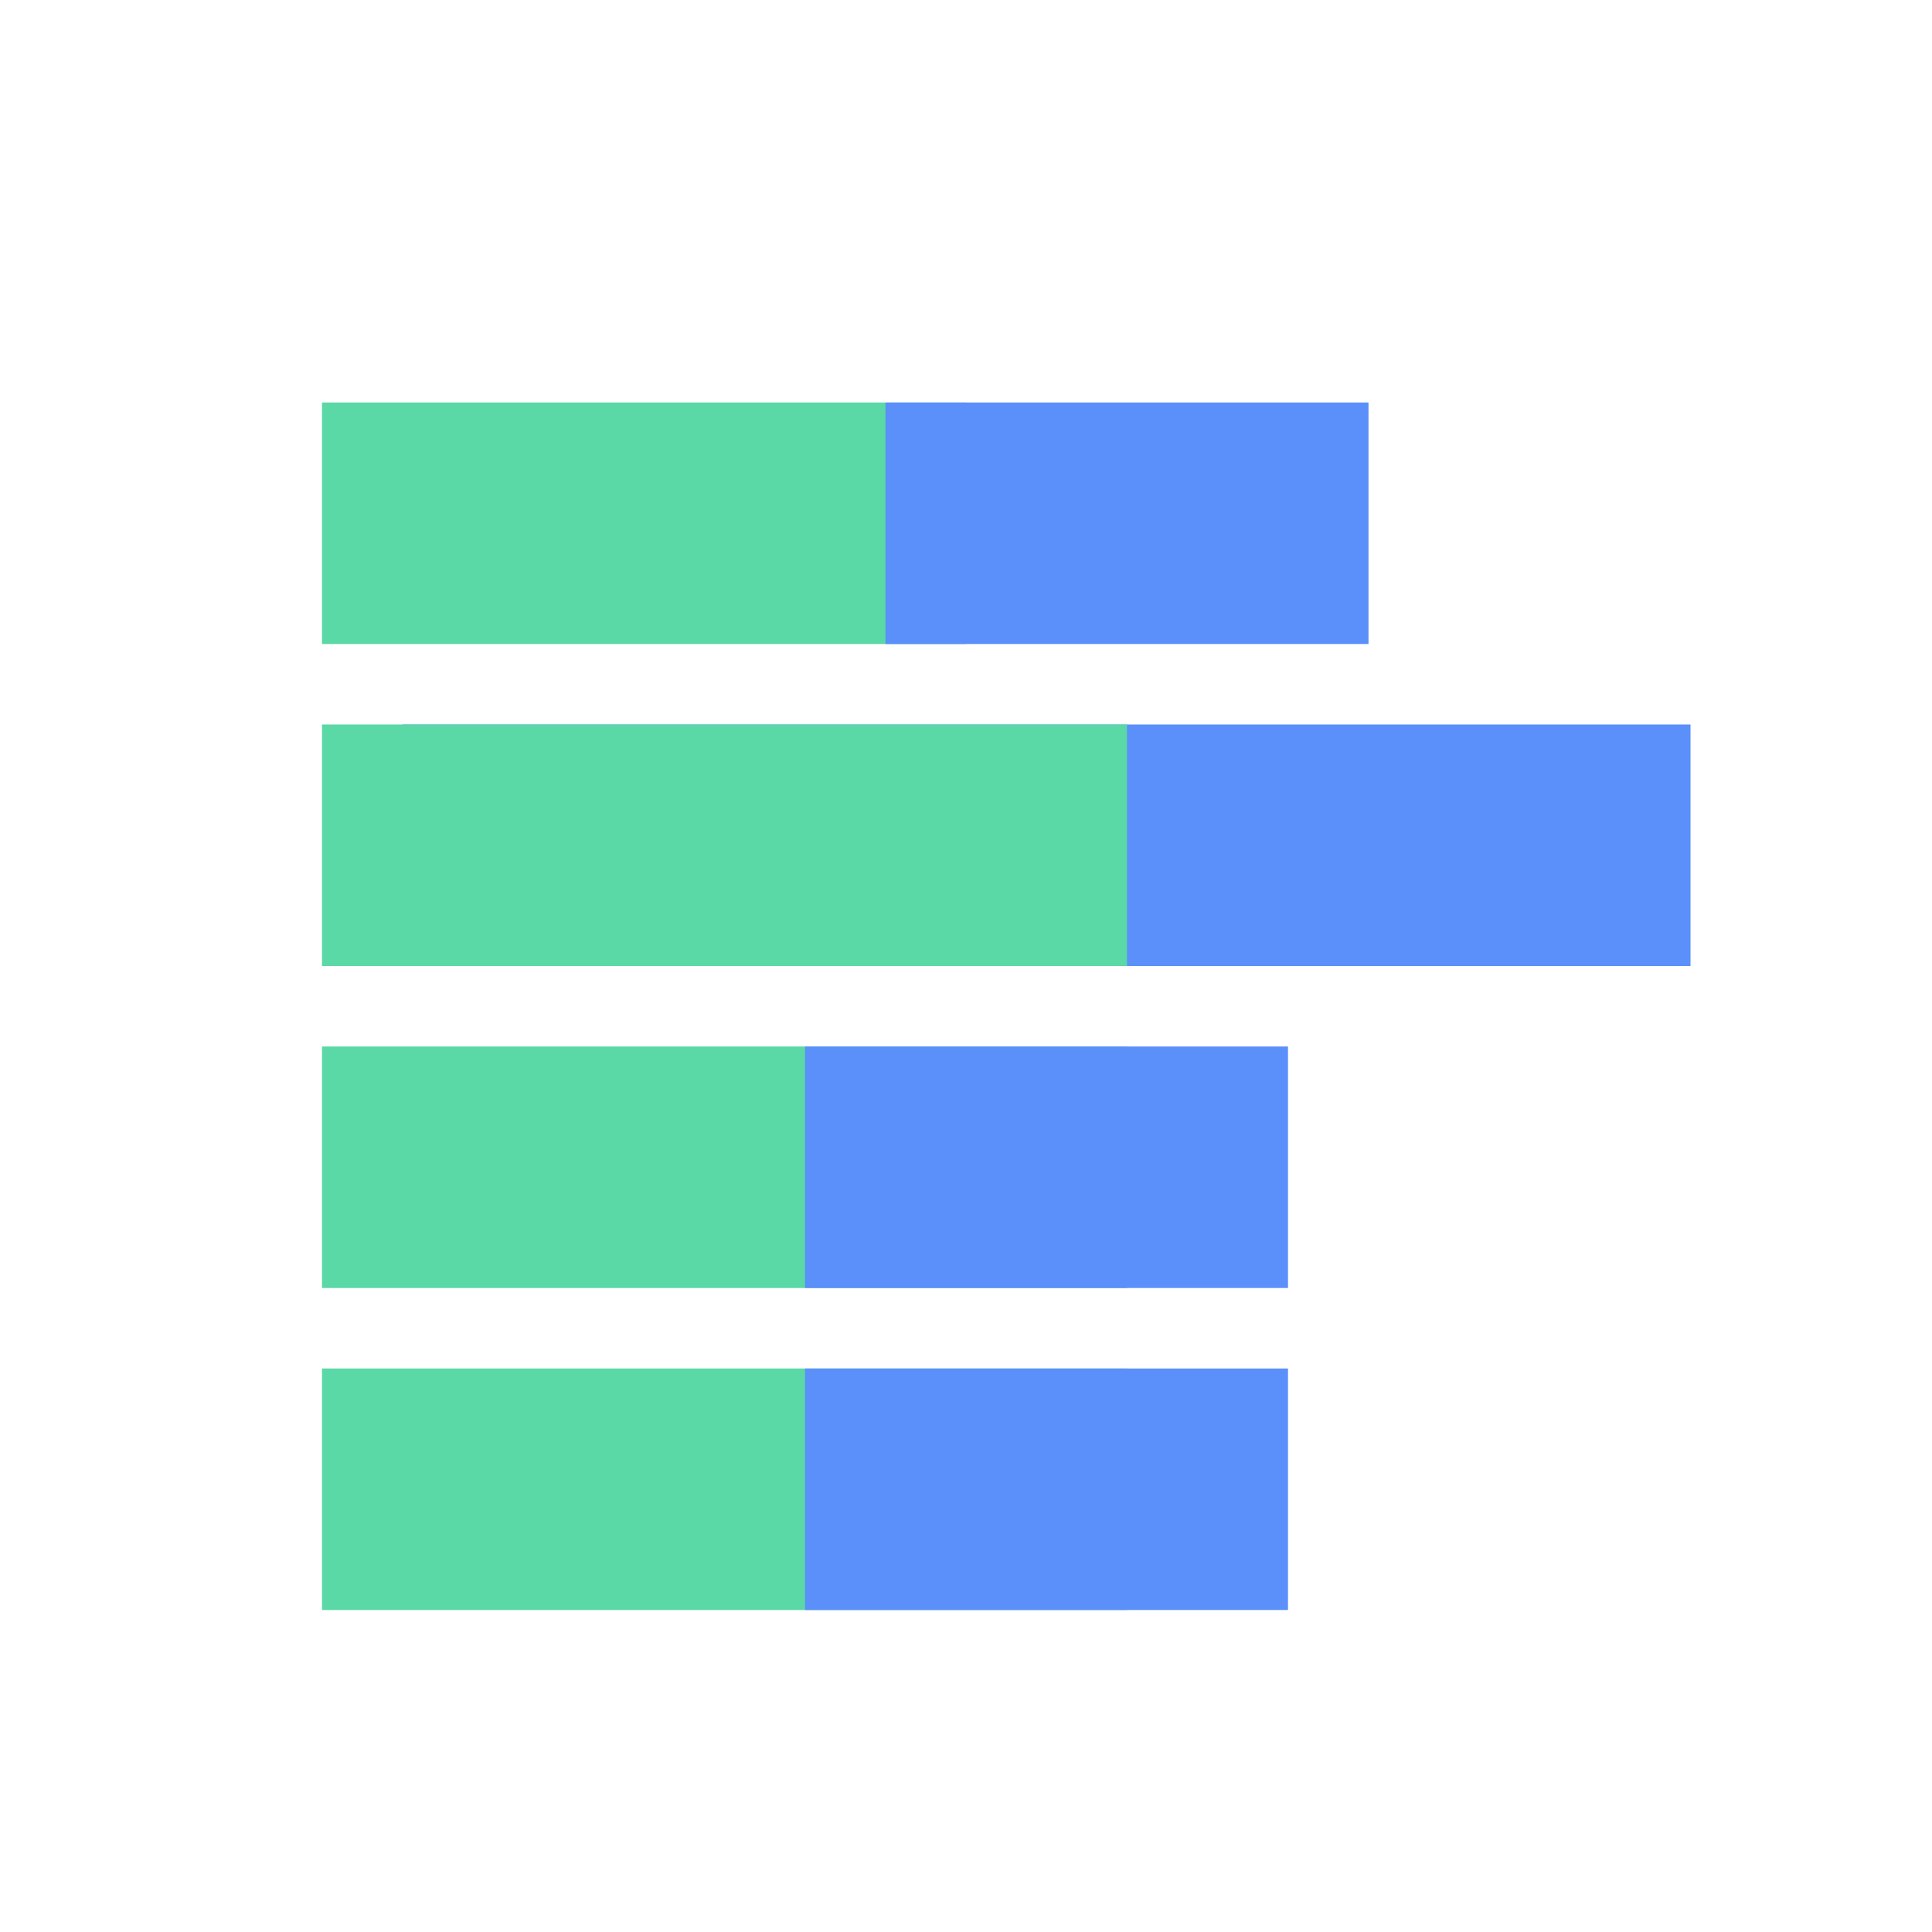 <svg t="1651504953303" class="icon" viewBox="0 0 1024 1024" version="1.1" xmlns="http://www.w3.org/2000/svg" p-id="2237" width="200" height="200"><path d="M512 213.333v128H170.667V213.333z" fill="#5AD8A6" p-id="2238"></path><path d="M896 384v128H213.333V384z" fill="#5B8FF9" p-id="2239"></path><path d="M597.333 554.667v128H170.667v-128z" fill="#5AD8A6" p-id="2240"></path><path d="M725.333 213.333v128h-256V213.333z" fill="#5B8FF9" p-id="2241"></path><path d="M597.333 384v128H170.667V384z" fill="#5AD8A6" p-id="2242"></path><path d="M682.667 554.667v128h-256v-128z" fill="#5B8FF9" p-id="2243"></path><path d="M597.333 725.333v128H170.667v-128z" fill="#5AD8A6" p-id="2244"></path><path d="M682.667 725.333v128h-256v-128z" fill="#5B8FF9" p-id="2245"></path></svg>